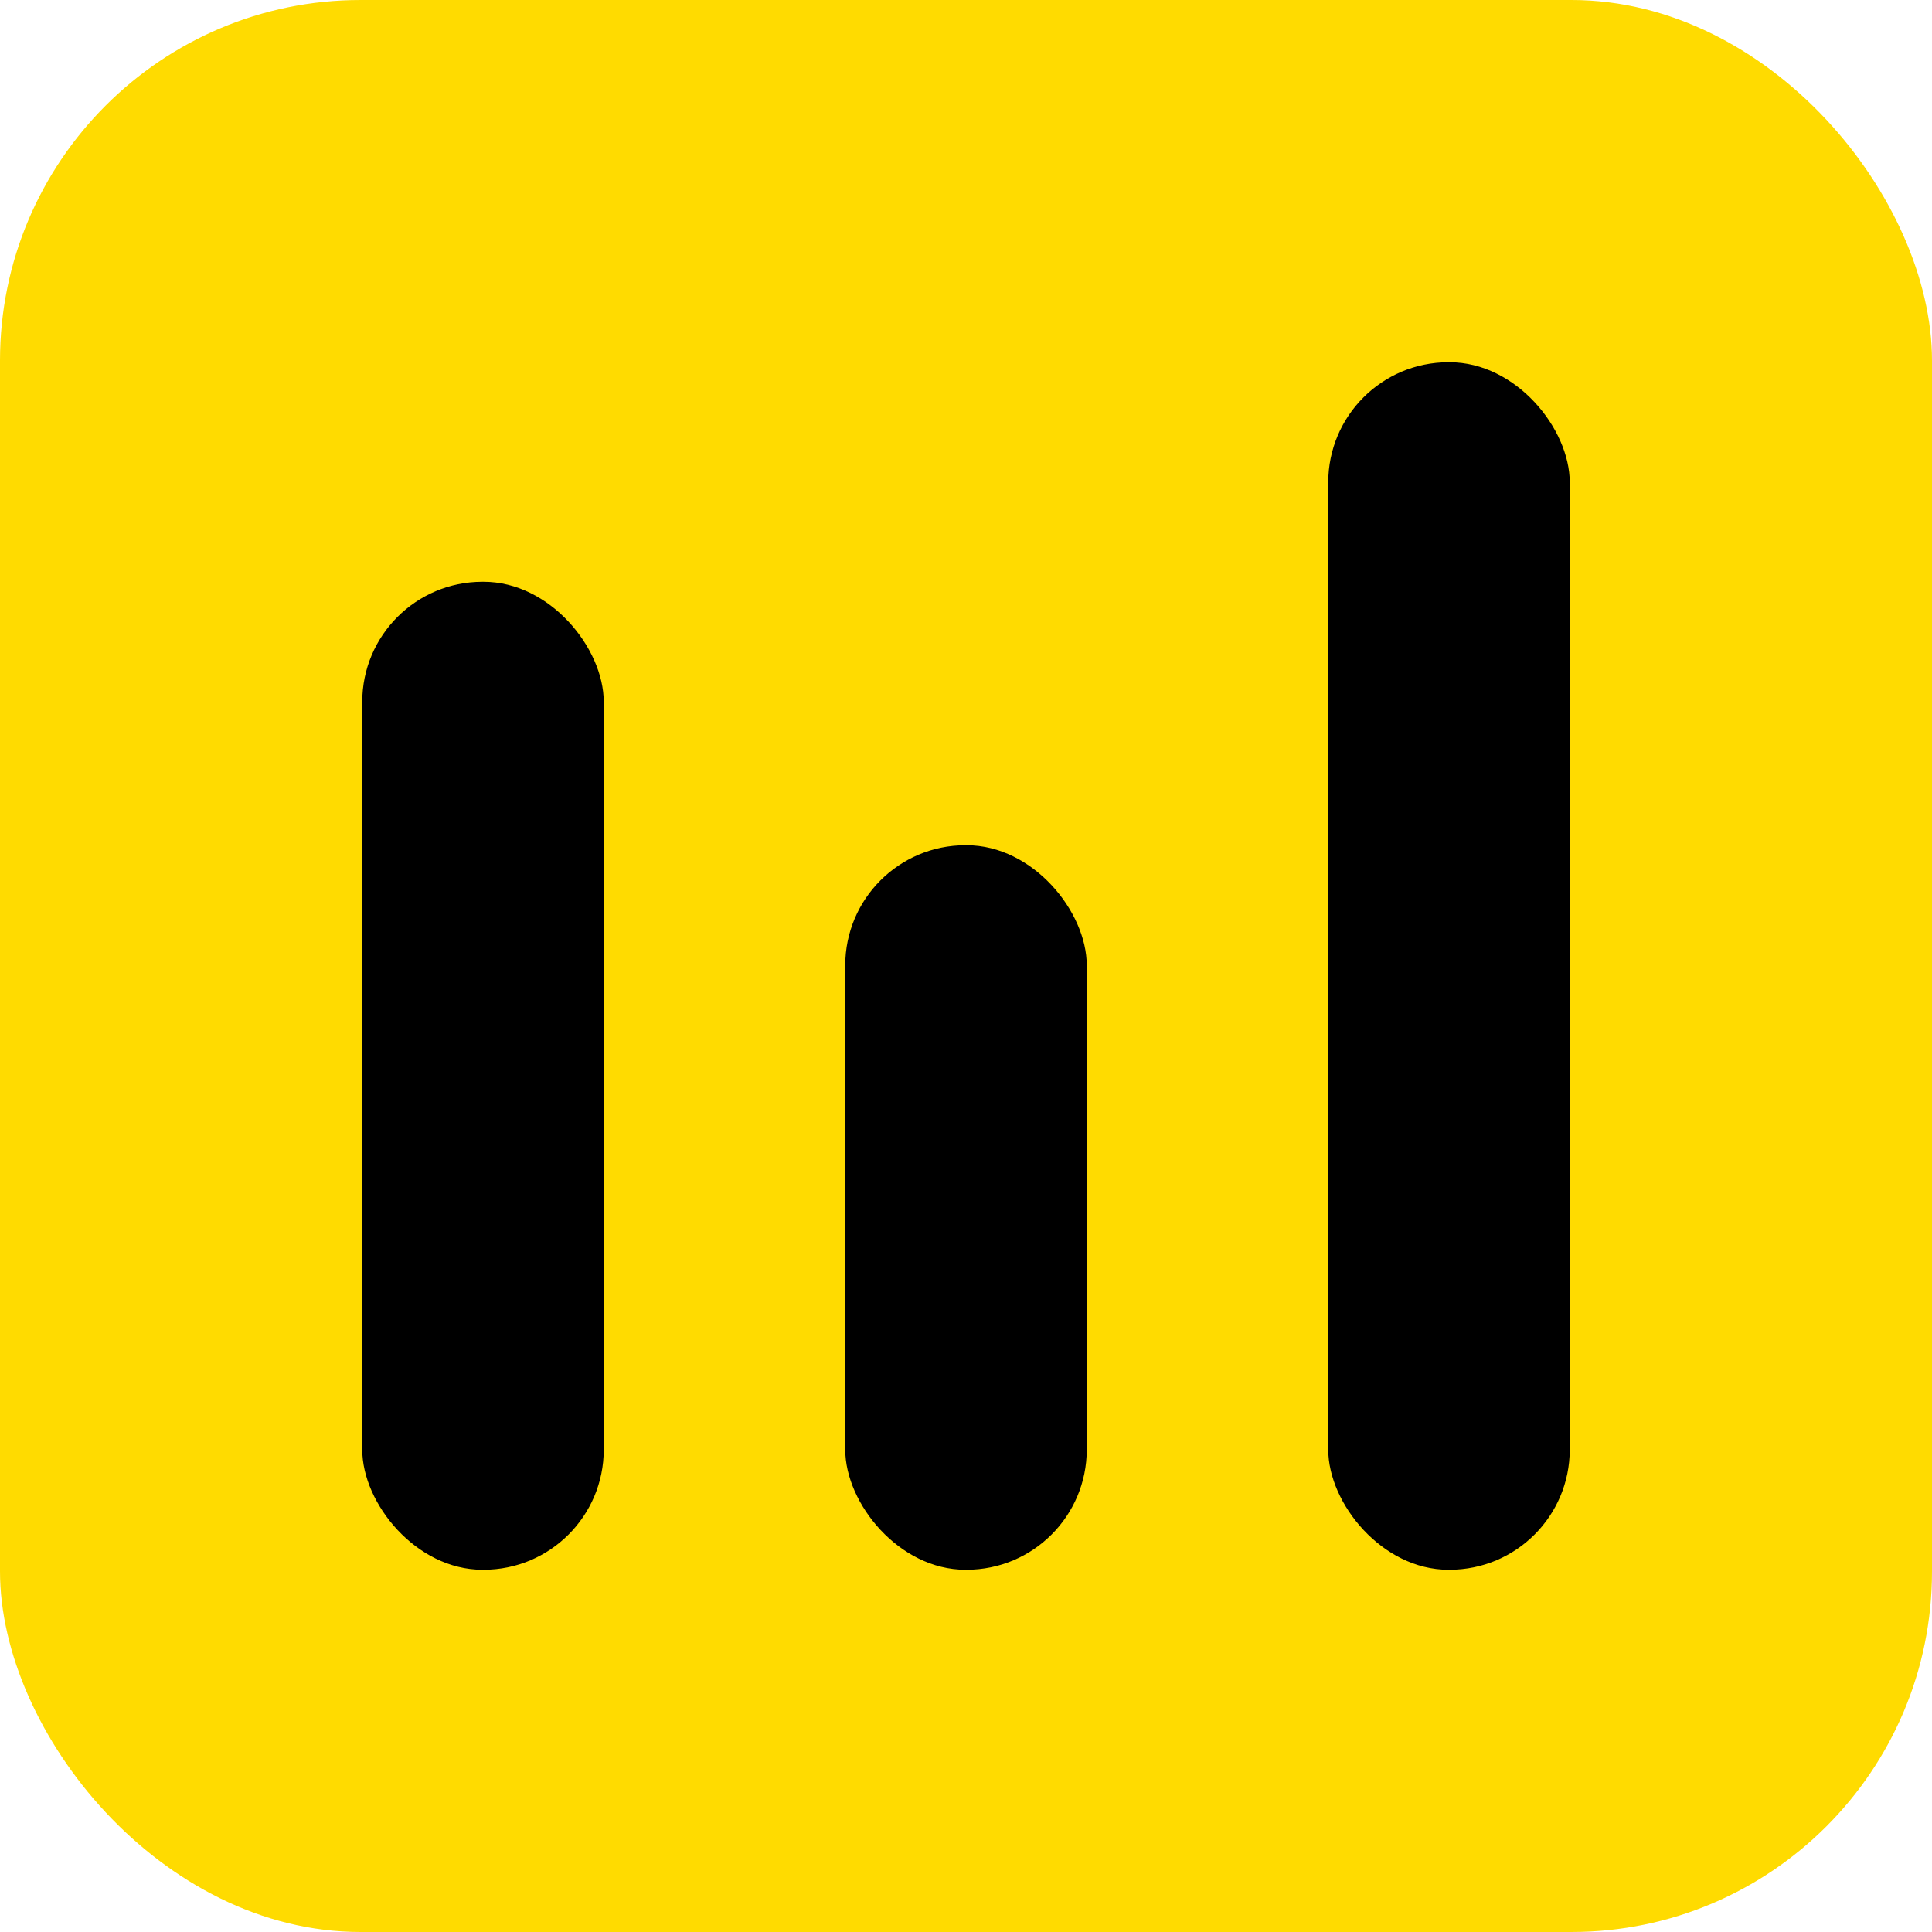 <?xml version="1.0" encoding="UTF-8"?>
<svg width="16px" height="16px" viewBox="0 0 16 16" version="1.1" xmlns="http://www.w3.org/2000/svg" xmlns:xlink="http://www.w3.org/1999/xlink">
    <title>charts copy 3</title>
    <g id="Analytics---Final" stroke="none" stroke-width="1" fill="none" fill-rule="evenodd">
        <g id="charts-copy-3">
            <rect id="Rectangle" fill="#FFDB00" x="0" y="0" width="16" height="16" rx="2.986"></rect>
            <rect id="Rectangle" fill="#000000" x="3" y="4.818" width="2" height="8.182" rx="0.995"></rect>
            <rect id="Rectangle-Copy-3" fill="#000000" x="7" y="7" width="2" height="6" rx="0.995"></rect>
            <rect id="Rectangle-Copy-4" fill="#000000" x="11" y="3" width="2" height="10" rx="0.995"></rect>
        </g>
    </g>
</svg>